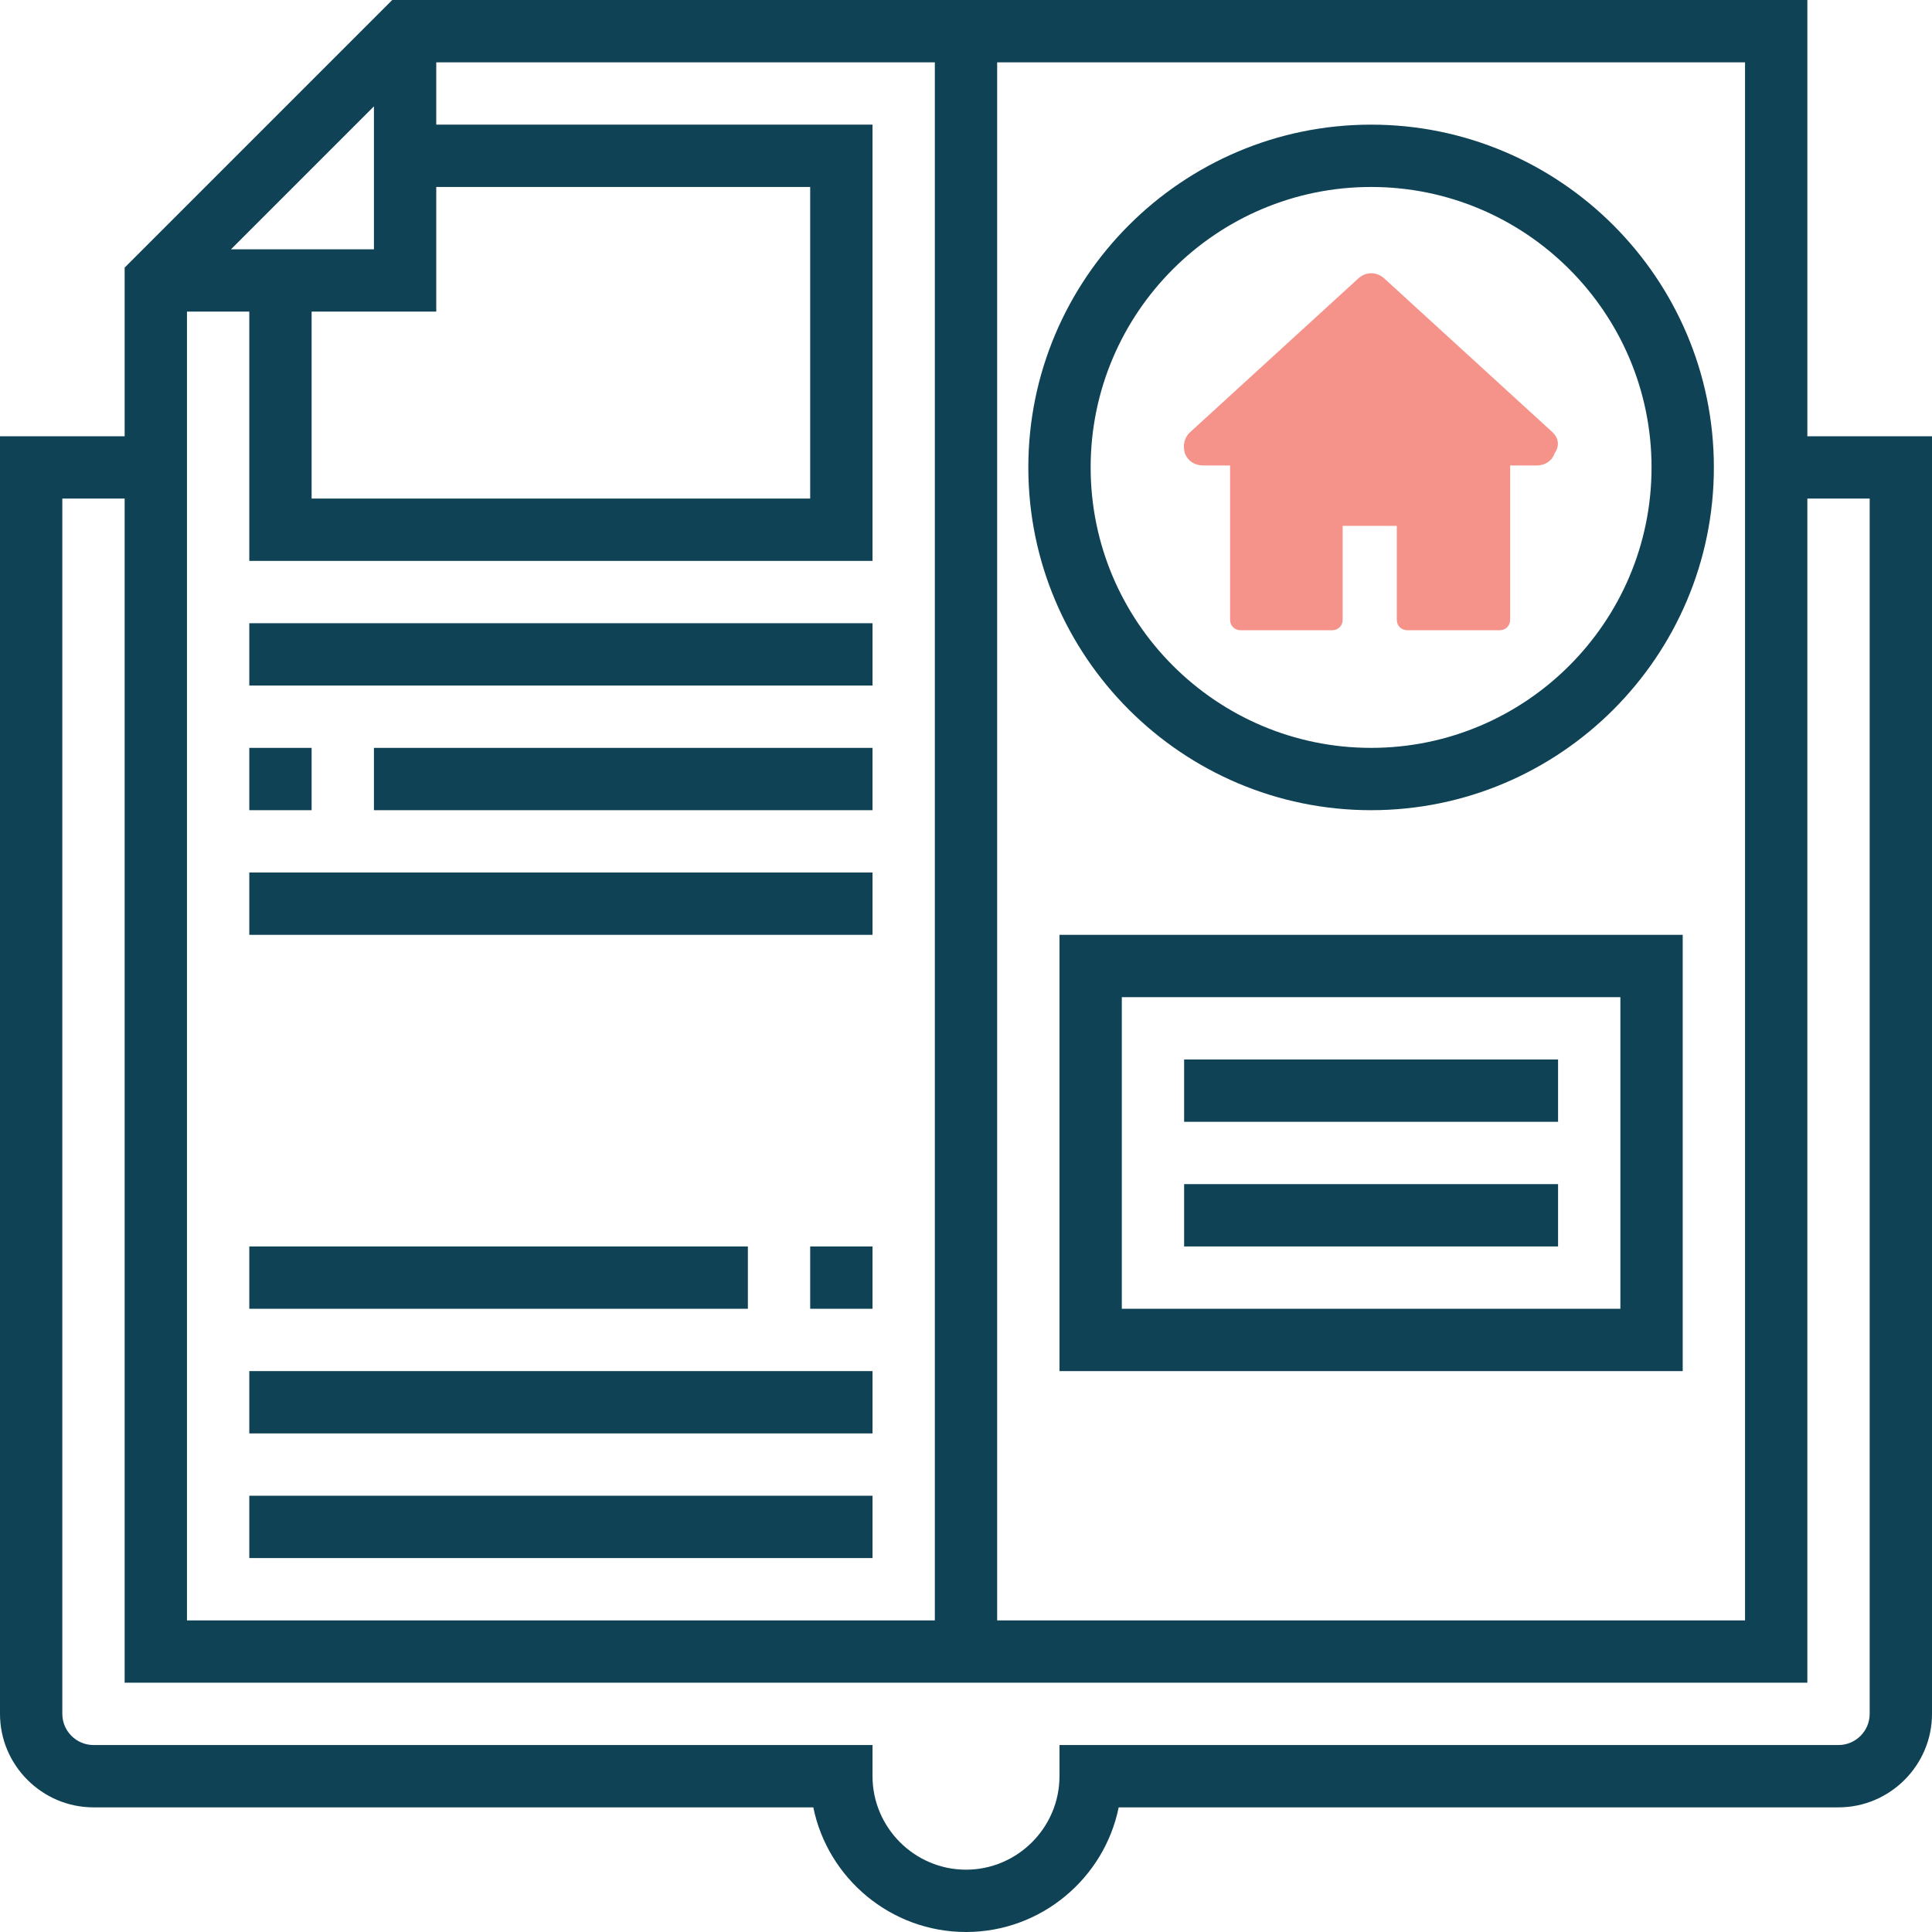 <?xml version="1.0" encoding="UTF-8"?> <!-- Generator: Adobe Illustrator 24.2.1, SVG Export Plug-In . SVG Version: 6.00 Build 0) --> <svg xmlns="http://www.w3.org/2000/svg" xmlns:xlink="http://www.w3.org/1999/xlink" version="1.1" id="Layer_1" x="0px" y="0px" viewBox="0 0 496 496" style="enable-background:new 0 0 496 496;" xml:space="preserve"> <style type="text/css"> .st0{fill:#0E4254;} .st1{fill:#F5938A;} </style> <path class="st0" d="M464,112V0H100.7L32,68.7V112H0v328c0,13.2,10.8,24,24,24h184.8c3.7,18.2,19.9,32,39.2,32s35.5-13.8,39.2-32 H472c13.2,0,24-10.8,24-24V112H464z M48,80h16v64h160V32H112V16h128v400H48V80z M80,80h32V48h96v80H80V80z M96,64H59.3L96,27.3V64z M256,16h192v400H256V16z M480,440c0,4.4-3.6,8-8,8H272v8c0,13.2-10.8,24-24,24s-24-10.8-24-24v-8H24c-4.4,0-8-3.6-8-8V128h16v304 h432V128h16V440z"></path> <path class="st0" d="M352,32c-48.5,0-88,39.5-88,88s39.5,88,88,88s88-39.5,88-88S400.5,32,352,32z M352,192c-39.7,0-72-32.3-72-72 s32.3-72,72-72s72,32.3,72,72S391.7,192,352,192z"></path> <path class="st0" d="M272,352h160V240H272V352z M288,256h128v80H288V256z"></path> <path class="st0" d="M304,272h96v16h-96V272z"></path> <path class="st0" d="M304,304h96v16h-96V304z"></path> <path class="st0" d="M64,160h160v16H64V160z"></path> <path class="st0" d="M64,192h16v16H64V192z"></path> <path class="st0" d="M96,192h128v16H96V192z"></path> <path class="st0" d="M64,224h160v16H64V224z"></path> <path class="st0" d="M64,320h128v16H64V320z"></path> <path class="st0" d="M208,320h16v16h-16V320z"></path> <path class="st0" d="M64,352h160v16H64V352z"></path> <path class="st0" d="M64,384h160v16H64V384z"></path> <g> <g> <path class="st1" d="M398.5,110.9l-43.1-39.4c-2-1.8-4.7-1.8-6.7,0l-43.1,39.4c-1.6,1.4-2,3.5-1.4,5.5c0.8,2,2.5,3.1,4.7,3.1h6.9 v39.6c0,1.6,1.2,2.7,2.7,2.7h23.5c1.6,0,2.7-1.2,2.7-2.7V135h13.9v24.1c0,1.6,1.2,2.7,2.7,2.7h23.7c1.6,0,2.7-1.2,2.7-2.7v-39.6 h6.9c2,0,3.9-1.2,4.5-3.1C400.5,114.4,400.1,112.4,398.5,110.9z"></path> </g> </g> </svg> 